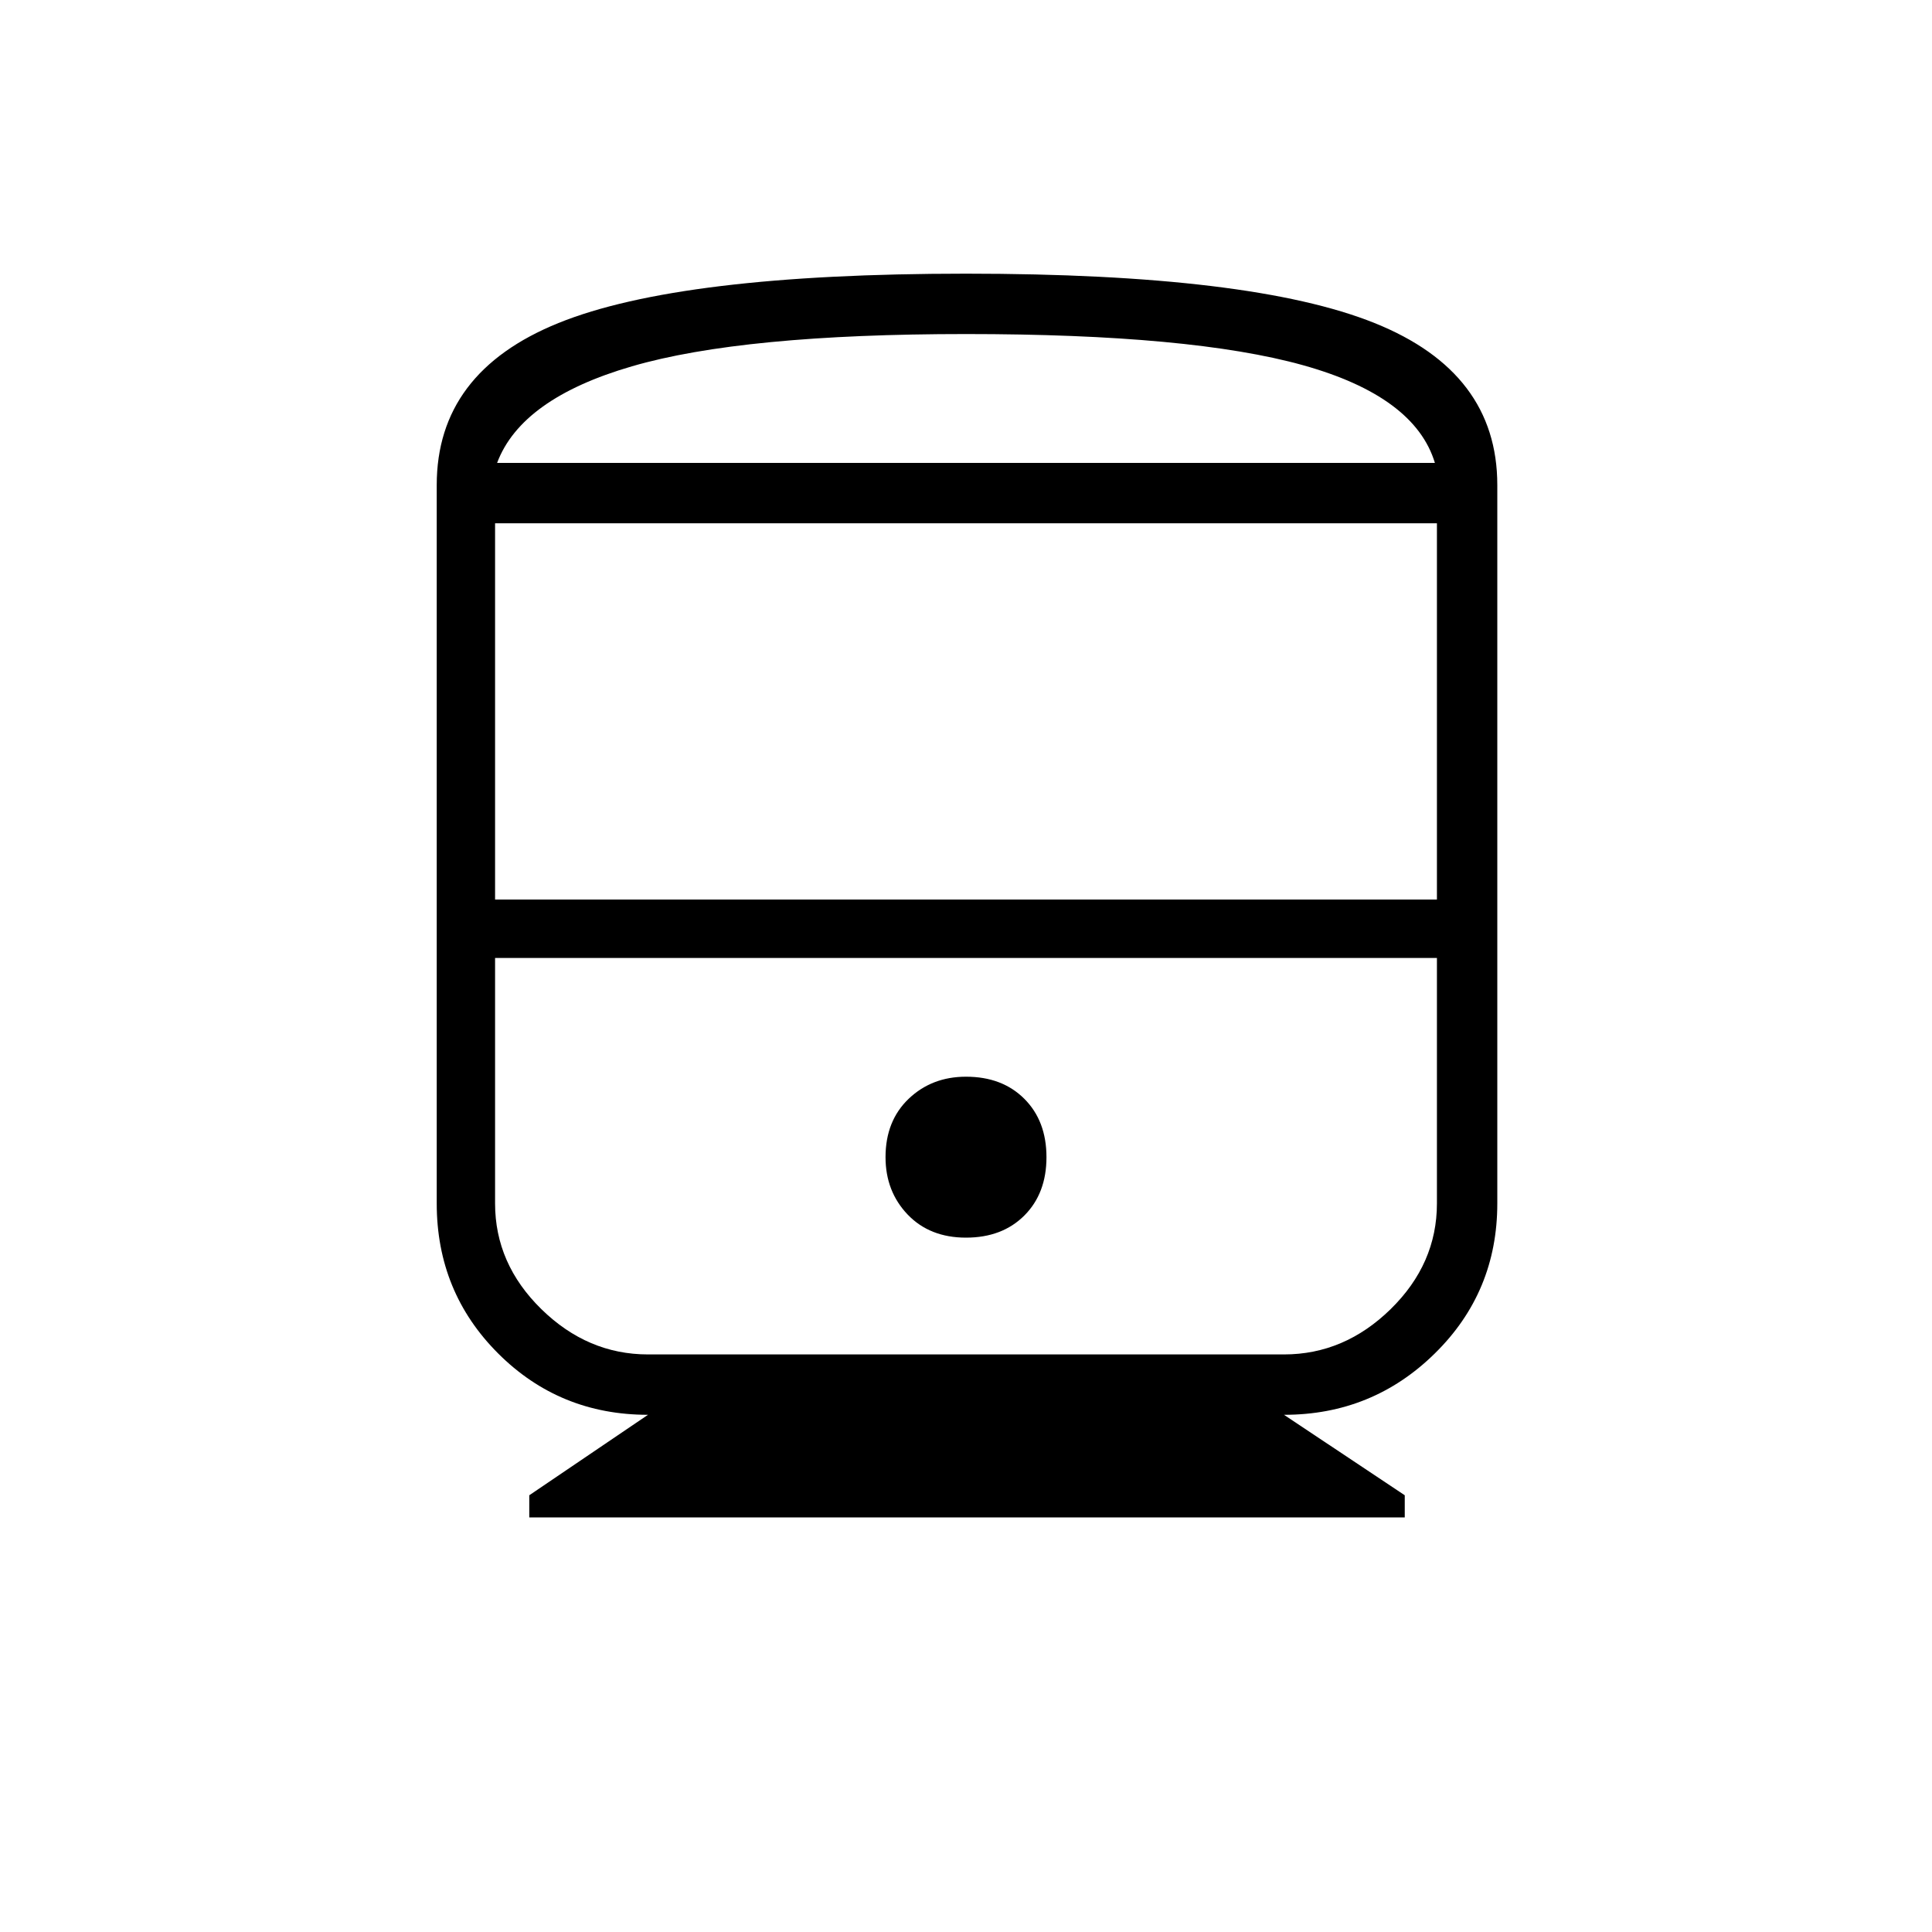 <svg xmlns="http://www.w3.org/2000/svg" height="20" width="20"><path d="M5.479 15.708V15.479L6.708 14.646Q5.792 14.646 5.156 14.01Q4.521 13.375 4.521 12.458V5.021Q4.521 3.854 5.781 3.344Q7.042 2.833 10 2.833Q12.958 2.833 14.229 3.344Q15.5 3.854 15.5 5.021V12.458Q15.5 13.375 14.854 14.01Q14.208 14.646 13.292 14.646L14.542 15.479V15.708ZM5.125 9.312H14.875V5.417H5.125ZM13.292 9.917H6.708Q6.083 9.917 5.604 9.917Q5.125 9.917 5.125 9.917H14.875Q14.875 9.917 14.396 9.917Q13.917 9.917 13.292 9.917ZM10 12.812Q10.375 12.812 10.604 12.583Q10.833 12.354 10.833 11.979Q10.833 11.604 10.604 11.375Q10.375 11.146 10 11.146Q9.646 11.146 9.406 11.375Q9.167 11.604 9.167 11.979Q9.167 12.333 9.396 12.573Q9.625 12.812 10 12.812ZM6.708 14.021H13.292Q13.917 14.021 14.396 13.552Q14.875 13.083 14.875 12.458V9.917H5.125V12.458Q5.125 13.083 5.604 13.552Q6.083 14.021 6.708 14.021ZM10 3.458Q7.688 3.458 6.542 3.792Q5.396 4.125 5.146 4.792H14.854Q14.646 4.104 13.49 3.781Q12.333 3.458 10 3.458ZM10 4.792Q12.333 4.792 13.49 4.792Q14.646 4.792 14.854 4.792H5.146Q5.396 4.792 6.542 4.792Q7.688 4.792 10 4.792Z"/></svg>